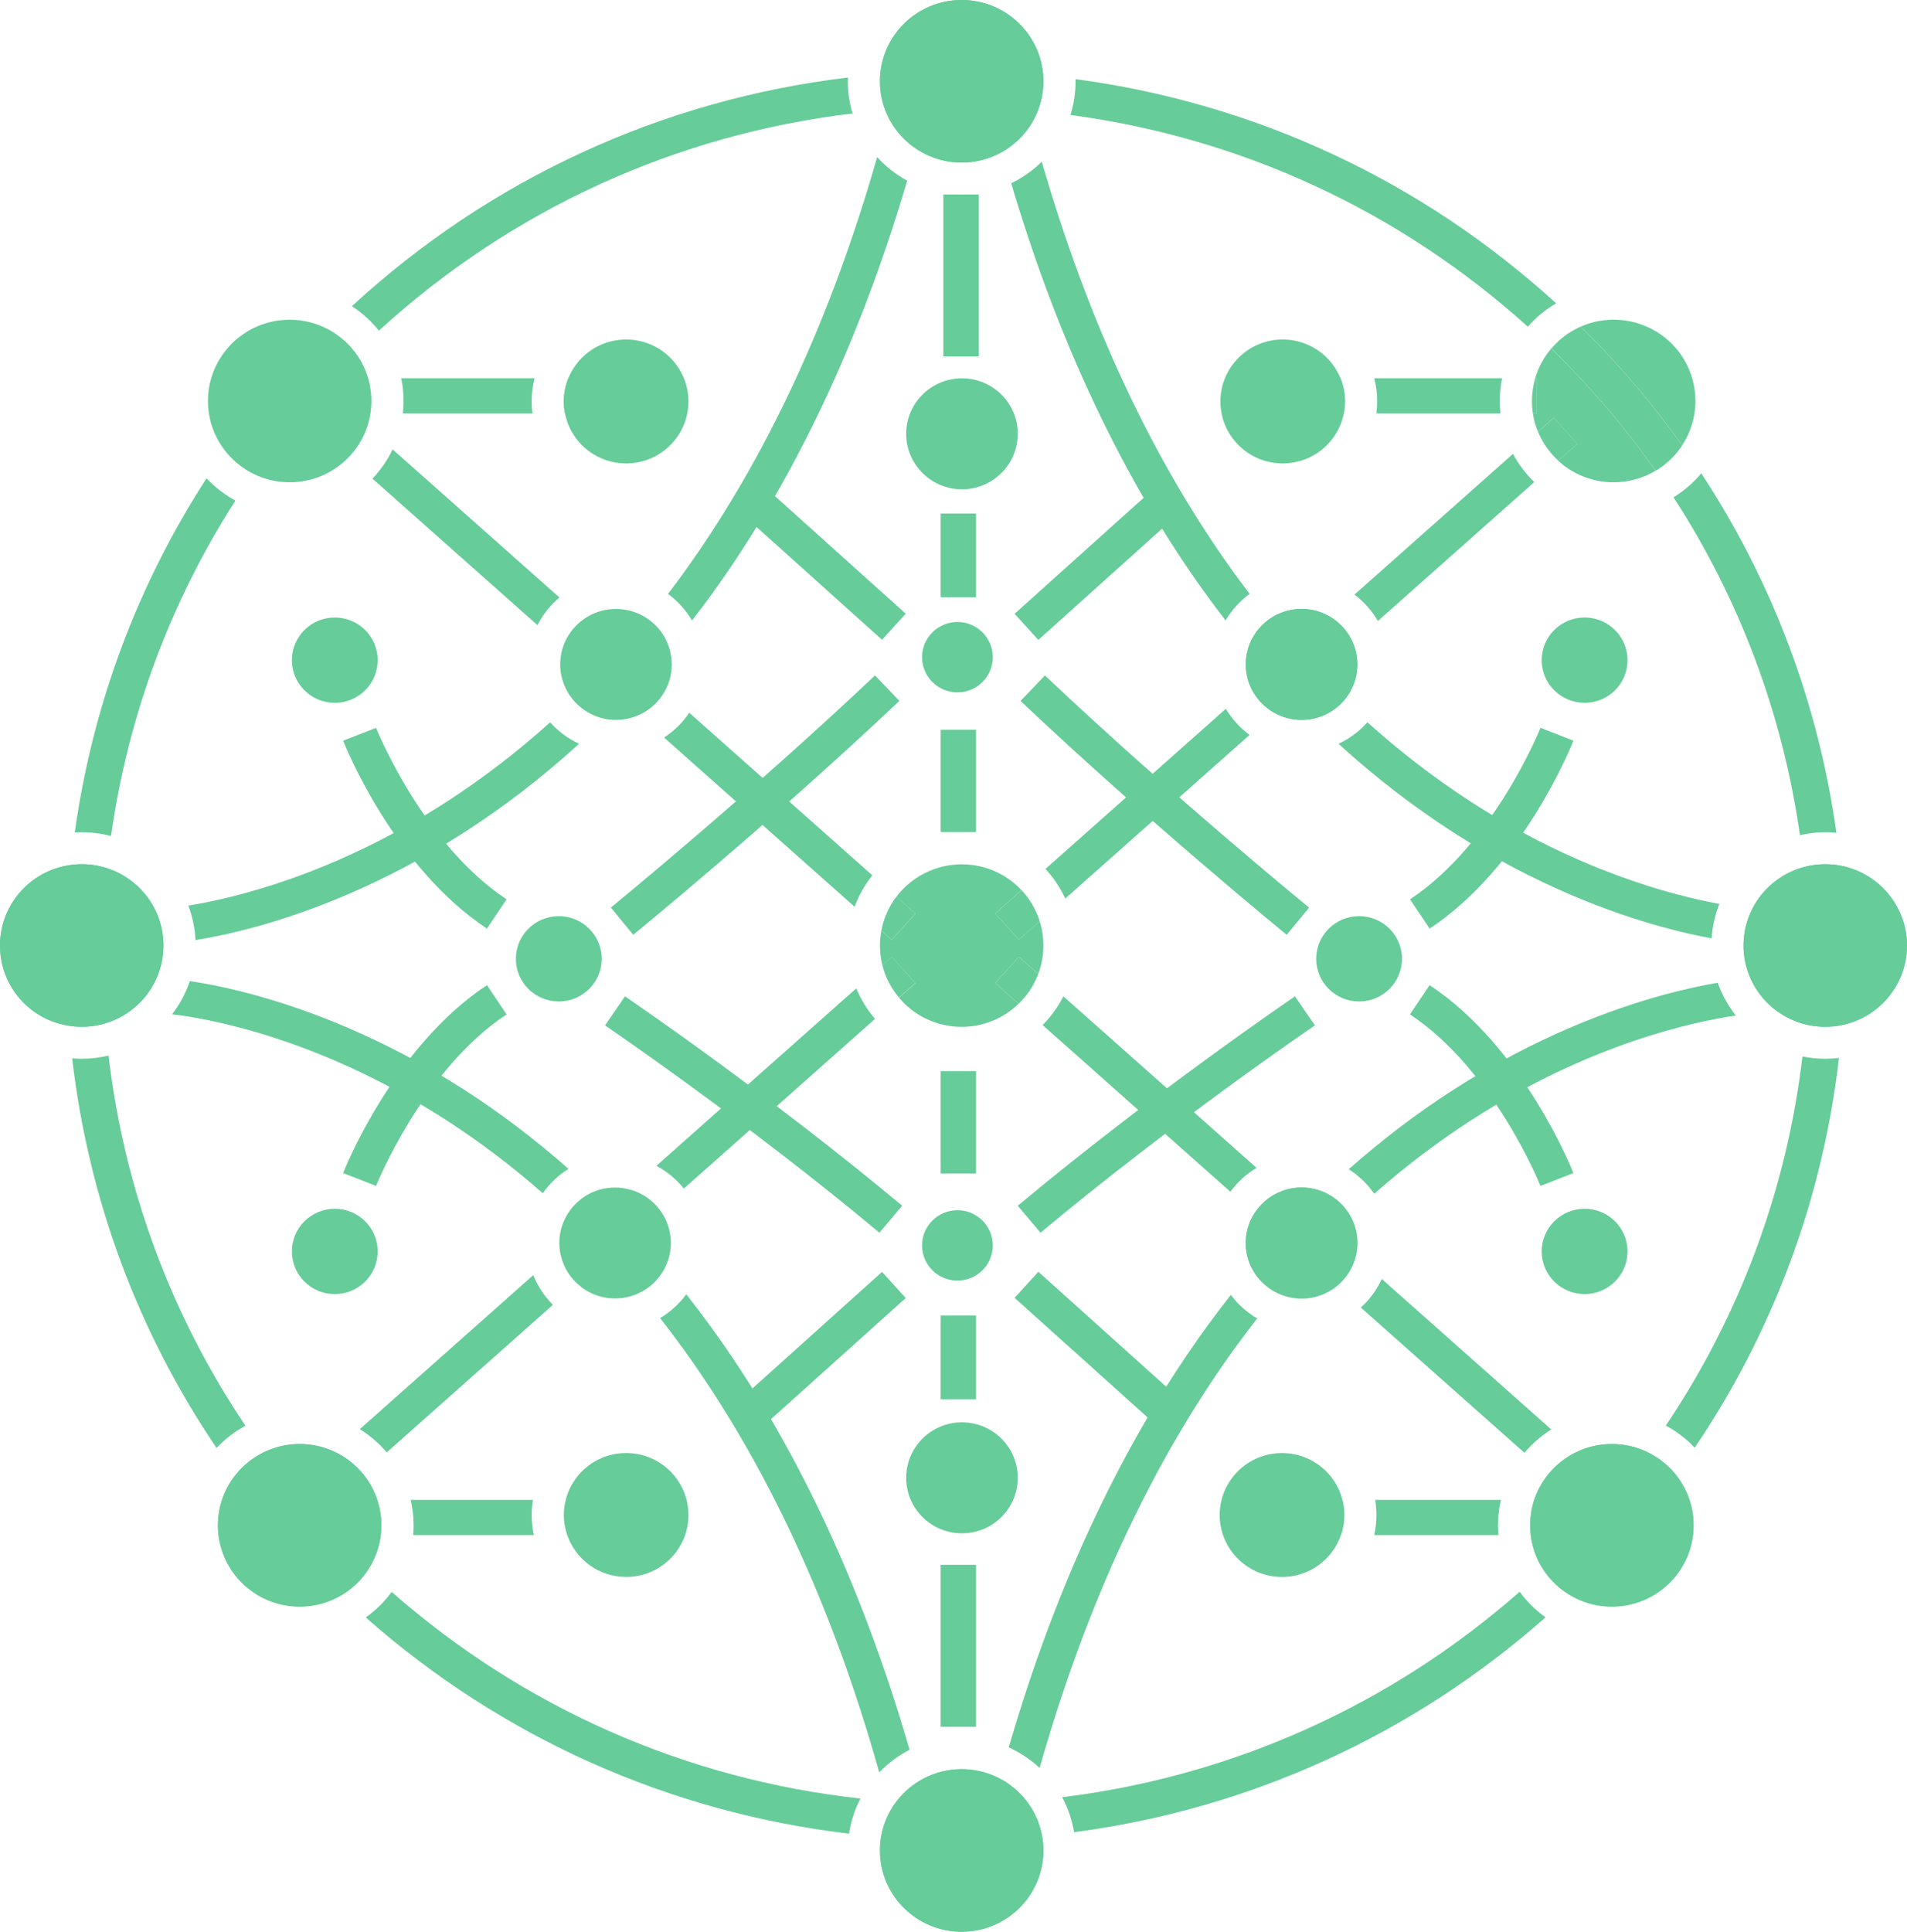 <svg width="79" height="80" viewBox="0 0 79 80" fill="none" xmlns="http://www.w3.org/2000/svg">
<g clip-path="url(#clip0_4202_358)">
<path d="M39.851 63.5C41.127 63.5 42.162 62.471 42.162 61.202C42.162 59.932 41.127 58.904 39.851 58.904C38.574 58.904 37.539 59.932 37.539 61.202C37.539 62.471 38.574 63.5 39.851 63.5Z" fill="#66CC99"/>
<path d="M39.851 20.263C41.127 20.263 42.162 19.234 42.162 17.965C42.162 16.696 41.127 15.667 39.851 15.667C38.574 15.667 37.539 16.696 37.539 17.965C37.539 19.234 38.574 20.263 39.851 20.263Z" fill="#66CC99"/>
<path d="M13.869 29.107C14.851 29.107 15.646 28.316 15.646 27.34C15.646 26.364 14.851 25.573 13.869 25.573C12.887 25.573 12.092 26.364 12.092 27.34C12.092 28.316 12.887 29.107 13.869 29.107Z" fill="#66CC99"/>
<path d="M13.869 53.593C14.851 53.593 15.646 52.802 15.646 51.826C15.646 50.85 14.851 50.059 13.869 50.059C12.887 50.059 12.092 50.85 12.092 51.826C12.092 52.802 12.887 53.593 13.869 53.593Z" fill="#66CC99"/>
<path d="M65.644 29.107C66.626 29.107 67.422 28.316 67.422 27.34C67.422 26.364 66.626 25.573 65.644 25.573C64.663 25.573 63.867 26.364 63.867 27.34C63.867 28.316 64.663 29.107 65.644 29.107Z" fill="#66CC99"/>
<path d="M65.644 53.593C66.626 53.593 67.422 52.802 67.422 51.826C67.422 50.85 66.626 50.059 65.644 50.059C64.663 50.059 63.867 50.85 63.867 51.826C63.867 52.802 64.663 53.593 65.644 53.593Z" fill="#66CC99"/>
<path d="M39.663 53.034C40.472 53.034 41.128 52.382 41.128 51.577C41.128 50.772 40.472 50.12 39.663 50.12C38.853 50.12 38.197 50.772 38.197 51.577C38.197 52.382 38.853 53.034 39.663 53.034Z" fill="#66CC99"/>
<path d="M39.663 28.674C40.472 28.674 41.128 28.021 41.128 27.216C41.128 26.412 40.472 25.759 39.663 25.759C38.853 25.759 38.197 26.412 38.197 27.216C38.197 28.021 38.853 28.674 39.663 28.674Z" fill="#66CC99"/>
<path d="M23.148 41.475C24.13 41.475 24.926 40.684 24.926 39.708C24.926 38.732 24.13 37.941 23.148 37.941C22.167 37.941 21.371 38.732 21.371 39.708C21.371 40.684 22.167 41.475 23.148 41.475Z" fill="#66CC99"/>
<path d="M56.303 41.475C57.284 41.475 58.08 40.684 58.08 39.708C58.08 38.732 57.284 37.941 56.303 37.941C55.321 37.941 54.525 38.732 54.525 39.708C54.525 40.684 55.321 41.475 56.303 41.475Z" fill="#66CC99"/>
<path d="M40.434 64.805H38.969V71.512H40.434V64.805Z" fill="#66CC99"/>
<path d="M40.434 54.482H38.969V57.948H40.434V54.482Z" fill="#66CC99"/>
<path d="M40.434 21.269H38.969V24.735H40.434V21.269Z" fill="#66CC99"/>
<path d="M40.434 44.359H38.969V48.598H40.434V44.359Z" fill="#66CC99"/>
<path d="M20.172 38.457C16.3 35.892 14.299 30.886 14.215 30.674L15.579 30.143C15.598 30.19 17.502 34.937 20.985 37.245L20.172 38.457Z" fill="#66CC99"/>
<path d="M15.579 49.113L14.215 48.582C14.297 48.37 16.3 43.364 20.172 40.798L20.985 42.01C17.502 44.318 15.599 49.065 15.579 49.113Z" fill="#66CC99"/>
<path d="M59.225 38.457L58.412 37.245C61.895 34.938 63.797 30.19 63.817 30.143L65.182 30.674C65.099 30.886 63.097 35.892 59.225 38.457Z" fill="#66CC99"/>
<path d="M63.816 49.113C63.797 49.065 61.893 44.319 58.41 42.01L59.223 40.798C63.095 43.364 65.096 48.37 65.18 48.582L63.816 49.113Z" fill="#66CC99"/>
<path d="M26.233 38.713L25.305 37.586C25.361 37.539 30.99 32.943 36.249 27.971L37.258 29.027C31.958 34.037 26.289 38.667 26.233 38.712V38.713Z" fill="#66CC99"/>
<path d="M36.432 51.051C30.878 46.417 25.122 42.506 25.064 42.466L25.89 41.262C25.949 41.301 31.765 45.254 37.374 49.934L36.432 51.051Z" fill="#66CC99"/>
<path d="M53.303 38.713C53.246 38.667 47.577 34.038 42.277 29.029L43.287 27.973C48.547 32.944 54.175 37.542 54.231 37.587L53.303 38.714V38.713Z" fill="#66CC99"/>
<path d="M43.104 51.051L42.162 49.934C47.771 45.256 53.588 41.301 53.646 41.262L54.472 42.466C54.414 42.504 48.656 46.42 43.104 51.051Z" fill="#66CC99"/>
<path d="M31.778 20.253L30.795 21.334L36.539 26.496L37.521 25.415L31.778 20.253Z" fill="#66CC99"/>
<path d="M47.775 20.258L42.031 25.42L43.014 26.501L48.758 21.339L47.775 20.258Z" fill="#66CC99"/>
<path d="M36.539 52.675L30.795 57.837L31.778 58.917L37.521 53.756L36.539 52.675Z" fill="#66CC99"/>
<path d="M43.014 52.668L42.031 53.749L47.775 58.911L48.758 57.83L43.014 52.668Z" fill="#66CC99"/>
<path d="M53.137 19.192C54.563 19.192 55.718 18.043 55.718 16.626C55.718 15.209 54.563 14.06 53.137 14.06C51.712 14.06 50.557 15.209 50.557 16.626C50.557 18.043 51.712 19.192 53.137 19.192Z" fill="#66CC99"/>
<path d="M25.938 19.192C27.363 19.192 28.519 18.043 28.519 16.626C28.519 15.209 27.363 14.06 25.938 14.06C24.513 14.06 23.357 15.209 23.357 16.626C23.357 18.043 24.513 19.192 25.938 19.192Z" fill="#66CC99"/>
<path d="M53.108 65.308C54.533 65.308 55.689 64.159 55.689 62.742C55.689 61.325 54.533 60.176 53.108 60.176C51.683 60.176 50.527 61.325 50.527 62.742C50.527 64.159 51.683 65.308 53.108 65.308Z" fill="#66CC99"/>
<path d="M39.839 6.732C41.708 6.732 43.224 5.225 43.224 3.366C43.224 1.507 41.708 0 39.839 0C37.969 0 36.453 1.507 36.453 3.366C36.453 5.225 37.969 6.732 39.839 6.732Z" fill="#66CC99"/>
<path d="M39.839 0C41.708 0 43.224 1.507 43.224 3.366C43.224 5.224 41.708 6.732 39.839 6.732C37.969 6.732 36.453 5.224 36.453 3.366C36.453 1.507 37.969 0 39.839 0Z" fill="#66CC99"/>
<path d="M9.324 18.667C9.363 18.716 9.403 18.764 9.443 18.811C9.443 18.811 9.445 18.814 9.445 18.815C9.652 19.051 9.892 19.259 10.157 19.43C10.161 19.433 10.163 19.434 10.167 19.437C10.217 19.468 10.266 19.499 10.318 19.528C10.322 19.531 10.327 19.533 10.331 19.536C10.385 19.567 10.439 19.596 10.495 19.622C10.948 19.846 11.46 19.973 12.001 19.973C13.87 19.973 15.386 18.466 15.386 16.607C15.386 15.725 15.044 14.922 14.486 14.322C14.483 14.319 14.48 14.317 14.477 14.314C14.439 14.273 14.399 14.232 14.358 14.192C14.351 14.186 14.344 14.181 14.338 14.174C14.299 14.137 14.26 14.102 14.22 14.066C14.214 14.061 14.207 14.055 14.199 14.049C14.156 14.012 14.113 13.978 14.069 13.943C14.065 13.941 14.062 13.938 14.058 13.935C13.907 13.82 13.747 13.718 13.579 13.629C13.108 13.382 12.571 13.241 12.001 13.241C10.131 13.241 8.615 14.749 8.615 16.607C8.615 17.384 8.88 18.099 9.325 18.668L9.324 18.667Z" fill="#66CC99"/>
<path d="M35.126 3.211C27.446 4.128 20.308 7.402 14.578 12.68C15.003 12.957 15.38 13.3 15.696 13.694C21.179 8.682 27.991 5.572 35.317 4.699C35.191 4.276 35.123 3.83 35.123 3.366C35.123 3.314 35.126 3.263 35.127 3.211H35.126Z" fill="#66CC99"/>
<path d="M39.838 8.057C39.797 8.057 39.754 8.054 39.713 8.054H39.08V14.762H40.546V8.054H39.963C39.922 8.054 39.881 8.057 39.838 8.057Z" fill="#66CC99"/>
<path d="M24.527 15.663H23.545C23.423 15.96 23.355 16.284 23.355 16.624C23.355 16.794 23.373 16.96 23.405 17.12H24.527V15.663Z" fill="#66CC99"/>
<path d="M22.057 17.12C22.036 16.958 22.024 16.793 22.024 16.624C22.024 16.292 22.066 15.97 22.145 15.663H16.621C16.684 15.967 16.717 16.283 16.717 16.606C16.717 16.779 16.706 16.95 16.688 17.12H22.056H22.057Z" fill="#66CC99"/>
<path d="M3.385 42.523C5.255 42.523 6.771 41.016 6.771 39.157C6.771 37.298 5.255 35.791 3.385 35.791C1.516 35.791 0 37.298 0 39.157C0 41.016 1.516 42.523 3.385 42.523Z" fill="#66CC99"/>
<path d="M6.771 39.157C6.771 37.663 5.792 36.398 4.437 35.958C4.315 37.151 4.252 38.357 4.252 39.573C4.252 40.515 4.291 41.451 4.364 42.38C5.756 41.962 6.77 40.678 6.77 39.157H6.771Z" fill="#66CC99"/>
<path d="M2.935 35.821C1.279 36.04 0 37.449 0 39.157C0 40.864 1.239 42.231 2.859 42.483C2.783 41.52 2.743 40.549 2.743 39.573C2.743 38.312 2.809 37.06 2.934 35.821H2.935Z" fill="#66CC99"/>
<path d="M4.599 34.624C5.3 29.652 7.055 24.934 9.753 20.73C9.305 20.487 8.901 20.174 8.556 19.808C5.688 24.239 3.829 29.223 3.098 34.475C3.194 34.47 3.29 34.466 3.385 34.466C3.805 34.466 4.212 34.522 4.599 34.624Z" fill="#66CC99"/>
<path d="M4.438 35.956C4.106 35.849 3.753 35.79 3.387 35.79C3.234 35.79 3.085 35.8 2.937 35.82C2.81 37.059 2.746 38.31 2.746 39.572C2.746 40.548 2.786 41.519 2.862 42.482C3.034 42.508 3.208 42.523 3.388 42.523C3.729 42.523 4.057 42.472 4.368 42.38C4.294 41.451 4.256 40.515 4.256 39.573C4.256 38.357 4.318 37.151 4.441 35.958L4.438 35.956Z" fill="#66CC99"/>
<path d="M23.175 24.745L16.265 18.611C16.052 19.059 15.768 19.467 15.43 19.823L22.265 25.889C22.488 25.448 22.799 25.06 23.176 24.745H23.175Z" fill="#66CC99"/>
<path d="M23.764 29.01C23.764 29.01 23.767 29.013 23.768 29.014C23.821 29.075 23.877 29.133 23.937 29.189C24.35 29.576 24.906 29.814 25.519 29.814C26.314 29.814 27.015 29.414 27.431 28.806C27.682 28.438 27.829 27.994 27.829 27.516C27.829 27.291 27.794 27.073 27.734 26.868C27.69 26.718 27.632 26.575 27.56 26.44C27.172 25.714 26.403 25.219 25.519 25.219C24.242 25.219 23.207 26.248 23.207 27.517C23.207 28.088 23.418 28.609 23.764 29.011V29.01Z" fill="#66CC99"/>
<path d="M28.667 25.698C28.931 25.357 29.192 25.012 29.448 24.659C32.887 19.915 35.619 14.141 37.581 7.483C37.113 7.229 36.692 6.896 36.337 6.505C34.42 13.219 31.718 19.021 28.298 23.754C28.093 24.038 27.882 24.318 27.672 24.596C28.076 24.892 28.415 25.267 28.669 25.698H28.667Z" fill="#66CC99"/>
<path d="M10.633 38.373C12.662 37.811 15.803 36.677 19.239 34.466C20.903 33.396 22.488 32.172 23.989 30.802C23.529 30.59 23.123 30.287 22.791 29.913C21.436 31.132 20.01 32.229 18.52 33.193C13.79 36.255 9.601 37.215 7.801 37.504C7.971 37.953 8.075 38.434 8.098 38.934C8.725 38.832 9.589 38.66 10.633 38.371V38.373Z" fill="#66CC99"/>
<path d="M23.549 48.407C22.179 47.196 20.741 46.103 19.239 45.136C15.803 42.925 12.662 41.792 10.633 41.23C9.453 40.903 8.503 40.725 7.863 40.631C7.695 41.132 7.446 41.596 7.129 42.006C8.277 42.135 13.035 42.861 18.518 46.409C19.897 47.302 21.221 48.306 22.485 49.416C22.767 49.014 23.129 48.669 23.547 48.408L23.549 48.407Z" fill="#66CC99"/>
<path d="M27.779 51.242C27.762 51.087 27.732 50.937 27.687 50.794C27.664 50.722 27.639 50.652 27.609 50.583C27.551 50.446 27.479 50.316 27.396 50.193C27.376 50.163 27.354 50.137 27.334 50.109C27.311 50.079 27.288 50.045 27.263 50.016C27.122 49.846 26.956 49.697 26.771 49.573C26.649 49.49 26.517 49.419 26.378 49.361C26.322 49.337 26.264 49.317 26.204 49.298C26.164 49.286 26.125 49.273 26.085 49.263C25.988 49.236 25.889 49.216 25.788 49.202C25.687 49.187 25.584 49.181 25.479 49.181C25.399 49.181 25.32 49.184 25.243 49.193C25.087 49.208 24.937 49.239 24.793 49.284C24.722 49.306 24.653 49.331 24.585 49.359C24.514 49.389 24.445 49.422 24.378 49.457C24.332 49.483 24.286 49.509 24.241 49.538C23.928 49.737 23.668 50.008 23.482 50.328C23.285 50.667 23.17 51.058 23.17 51.477C23.17 51.597 23.182 51.712 23.199 51.826C23.279 52.346 23.534 52.81 23.904 53.153C24.012 53.252 24.128 53.344 24.252 53.422C24.293 53.449 24.336 53.474 24.38 53.496C24.51 53.566 24.649 53.626 24.794 53.67C24.939 53.715 25.09 53.745 25.244 53.761C25.322 53.769 25.4 53.773 25.48 53.773C25.8 53.773 26.104 53.708 26.38 53.593C26.419 53.576 26.458 53.556 26.497 53.537C26.593 53.491 26.685 53.441 26.773 53.381C27.099 53.163 27.364 52.86 27.543 52.509C27.701 52.198 27.792 51.848 27.792 51.476C27.792 51.397 27.788 51.319 27.78 51.242H27.779Z" fill="#66CC99"/>
<path d="M12.415 66.535C14.284 66.535 15.8 65.028 15.8 63.169C15.8 61.31 14.284 59.803 12.415 59.803C10.545 59.803 9.029 61.31 9.029 63.169C9.029 65.028 10.545 66.535 12.415 66.535Z" fill="#66CC99"/>
<path d="M15.028 61.03L14.783 61.247L13.806 60.159L13.85 60.12C13.414 59.916 12.927 59.802 12.412 59.802C11.898 59.802 11.38 59.923 10.934 60.139C12.03 61.643 13.253 63.072 14.599 64.41C14.808 64.618 15.02 64.825 15.234 65.026C15.59 64.494 15.798 63.855 15.798 63.168C15.798 62.356 15.509 61.61 15.027 61.028L15.028 61.03Z" fill="#66CC99"/>
<path d="M9.757 61.083C9.3 61.656 9.027 62.381 9.027 63.169C9.027 65.027 10.544 66.535 12.413 66.535C13.044 66.535 13.636 66.363 14.142 66.062C13.937 65.867 13.735 65.671 13.533 65.471C12.148 64.094 10.889 62.626 9.757 61.081V61.083Z" fill="#66CC99"/>
<path d="M25.938 60.175C24.647 60.175 23.581 61.118 23.391 62.348C23.385 62.377 23.381 62.406 23.377 62.436C23.373 62.465 23.371 62.496 23.368 62.525C23.361 62.597 23.357 62.668 23.357 62.741C23.357 62.821 23.361 62.9 23.369 62.977C23.373 63.015 23.379 63.054 23.384 63.092C23.389 63.127 23.393 63.162 23.4 63.197C23.409 63.248 23.42 63.299 23.433 63.348C23.437 63.365 23.441 63.382 23.447 63.398C23.463 63.456 23.48 63.515 23.499 63.572C23.846 64.581 24.806 65.307 25.939 65.307C27.365 65.307 28.52 64.158 28.52 62.741C28.52 61.324 27.365 60.175 25.939 60.175H25.938Z" fill="#66CC99"/>
<path d="M17.115 63.573H22.116C22.058 63.305 22.026 63.027 22.026 62.741C22.026 62.528 22.045 62.32 22.078 62.116H17.014C17.092 62.455 17.135 62.806 17.135 63.169C17.135 63.305 17.128 63.441 17.116 63.573H17.115Z" fill="#66CC99"/>
<path d="M10.934 60.141C10.473 60.363 10.072 60.688 9.758 61.083C10.889 62.627 12.148 64.095 13.534 65.472C13.735 65.672 13.937 65.869 14.143 66.063C14.581 65.804 14.954 65.45 15.235 65.029C15.021 64.826 14.809 64.621 14.6 64.413C13.253 63.074 12.031 61.646 10.934 60.142V60.141Z" fill="#66CC99"/>
<path d="M10.168 59.045C7.085 54.461 5.145 49.233 4.496 43.715C4.14 43.801 3.768 43.847 3.385 43.847C3.251 43.847 3.121 43.841 2.99 43.83C3.663 49.643 5.71 55.147 8.971 59.966C9.316 59.599 9.72 59.286 10.168 59.045Z" fill="#66CC99"/>
<path d="M14.784 61.247L15.029 61.03C14.711 60.647 14.31 60.334 13.853 60.121L13.809 60.161L14.785 61.248L14.784 61.247Z" fill="#66CC99"/>
<path d="M16.021 60.149L22.906 54.038C22.556 53.69 22.277 53.272 22.092 52.807L14.904 59.187C15.325 59.448 15.702 59.774 16.021 60.149Z" fill="#66CC99"/>
<path d="M39.839 80C41.708 80 43.224 78.493 43.224 76.634C43.224 74.775 41.708 73.268 39.839 73.268C37.969 73.268 36.453 74.775 36.453 76.634C36.453 78.493 37.969 80 39.839 80Z" fill="#66CC99"/>
<path d="M39.838 73.268C38.73 73.268 37.745 73.798 37.127 74.617C37.941 74.672 38.76 74.7 39.584 74.7C40.57 74.7 41.548 74.658 42.519 74.579C41.899 73.782 40.929 73.268 39.838 73.268Z" fill="#66CC99"/>
<path d="M36.501 76.072C36.47 76.255 36.453 76.443 36.453 76.634C36.453 78.493 37.969 80 39.839 80C41.708 80 43.224 78.493 43.224 76.634C43.224 76.427 43.204 76.226 43.168 76.029C41.984 76.141 40.789 76.2 39.584 76.2C38.549 76.2 37.52 76.156 36.501 76.071V76.072Z" fill="#66CC99"/>
<path d="M72.572 41.981L72.529 41.254L72.571 41.982L72.572 41.981Z" fill="#66CC99"/>
<path d="M37.679 72.465C35.712 65.663 32.946 59.77 29.448 54.945C29.115 54.487 28.775 54.039 28.43 53.6C28.14 53.997 27.771 54.333 27.346 54.587C27.668 55 27.987 55.42 28.297 55.85C31.769 60.653 34.502 66.559 36.424 73.402C36.785 73.024 37.209 72.706 37.679 72.465Z" fill="#66CC99"/>
<path d="M37.127 74.617C36.81 75.037 36.592 75.532 36.5 76.072C37.521 76.156 38.548 76.201 39.583 76.201C40.788 76.201 41.984 76.143 43.167 76.03C43.069 75.491 42.842 74.997 42.518 74.579C41.547 74.659 40.568 74.7 39.583 74.7C38.76 74.7 37.94 74.672 37.126 74.617H37.127Z" fill="#66CC99"/>
<path d="M16.226 65.927C15.928 66.334 15.564 66.691 15.152 66.984C20.795 71.967 27.73 75.06 35.172 75.939C35.249 75.421 35.413 74.932 35.647 74.484C28.43 73.693 21.698 70.734 16.226 65.927Z" fill="#66CC99"/>
<path d="M53.919 53.776C55.196 53.776 56.231 52.747 56.231 51.477C56.231 50.208 55.196 49.179 53.919 49.179C52.642 49.179 51.607 50.208 51.607 51.477C51.607 52.747 52.642 53.776 53.919 53.776Z" fill="#66CC99"/>
<path d="M52.932 53.552C53.231 53.694 53.566 53.774 53.92 53.774C54.471 53.774 54.975 53.582 55.373 53.263L54.143 52.172C53.731 52.619 53.327 53.079 52.933 53.552H52.932Z" fill="#66CC99"/>
<path d="M54.841 49.37C54.559 49.248 54.247 49.179 53.919 49.179C53.641 49.179 53.375 49.231 53.129 49.32L54.055 50.141C54.315 49.879 54.576 49.622 54.841 49.37Z" fill="#66CC99"/>
<path d="M55.932 50.35C55.669 50.601 55.407 50.854 55.15 51.113L56.166 52.014C56.207 51.842 56.232 51.662 56.232 51.477C56.232 51.068 56.123 50.684 55.934 50.352L55.932 50.35Z" fill="#66CC99"/>
<path d="M51.97 50.246C51.742 50.602 51.607 51.023 51.607 51.477C51.607 51.862 51.703 52.222 51.871 52.54C52.256 52.083 52.648 51.636 53.048 51.201L51.971 50.246H51.97Z" fill="#66CC99"/>
<path d="M54.142 52.172L55.372 53.263C55.761 52.95 56.044 52.513 56.164 52.014L55.149 51.113C54.808 51.458 54.472 51.811 54.141 52.172H54.142Z" fill="#66CC99"/>
<path d="M54.056 50.142L53.13 49.321C52.65 49.496 52.243 49.823 51.973 50.246L53.049 51.201C53.381 50.84 53.715 50.487 54.056 50.142Z" fill="#66CC99"/>
<path d="M53.048 51.201C52.648 51.635 52.256 52.081 51.871 52.54C52.103 52.982 52.476 53.337 52.93 53.552C53.326 53.079 53.73 52.619 54.14 52.172L53.046 51.201H53.048Z" fill="#66CC99"/>
<path d="M50.989 53.626C50.651 54.057 50.317 54.496 49.991 54.945C46.51 59.746 43.754 65.604 41.789 72.365C42.262 72.579 42.694 72.869 43.068 73.219C44.988 66.454 47.702 60.611 51.142 55.85C51.449 55.425 51.763 55.01 52.081 54.602C51.654 54.353 51.282 54.02 50.989 53.626Z" fill="#66CC99"/>
<path d="M54.057 50.142L55.152 51.113C55.409 50.854 55.671 50.601 55.934 50.35C55.687 49.917 55.305 49.57 54.843 49.37C54.578 49.623 54.316 49.88 54.057 50.141V50.142Z" fill="#66CC99"/>
<path d="M53.047 51.201L54.141 52.172C54.472 51.811 54.808 51.458 55.149 51.113L54.054 50.142C53.713 50.487 53.377 50.84 53.047 51.201Z" fill="#66CC99"/>
<path d="M66.774 66.535C68.644 66.535 70.16 65.028 70.16 63.169C70.16 61.31 68.644 59.803 66.774 59.803C64.904 59.803 63.389 61.31 63.389 63.169C63.389 65.028 64.904 66.535 66.774 66.535Z" fill="#66CC99"/>
<path d="M65.031 66.055C65.54 66.36 66.136 66.535 66.773 66.535C68.642 66.535 70.158 65.027 70.158 63.169C70.158 62.374 69.881 61.644 69.417 61.069C68.284 62.618 67.02 64.091 65.632 65.472C65.434 65.67 65.232 65.865 65.031 66.057V66.055Z" fill="#66CC99"/>
<path d="M68.237 60.133C67.793 59.921 67.297 59.803 66.772 59.803C66.247 59.803 65.753 59.921 65.311 60.133L65.343 60.161L64.366 61.248L64.144 61.051C63.888 61.365 63.687 61.725 63.557 62.117H63.651V63.574H63.412C63.476 64.103 63.663 64.593 63.942 65.017C64.152 64.818 64.361 64.617 64.566 64.413C65.914 63.072 67.139 61.64 68.237 60.134V60.133Z" fill="#66CC99"/>
<path d="M55.608 62.116H55.074V63.573H55.547C55.638 63.312 55.688 63.032 55.688 62.741C55.688 62.525 55.659 62.316 55.608 62.116Z" fill="#66CC99"/>
<path d="M62.176 62.116H56.968C57.002 62.32 57.02 62.529 57.02 62.741C57.02 63.026 56.988 63.304 56.93 63.573H62.074C62.062 63.439 62.055 63.305 62.055 63.169C62.055 62.807 62.098 62.455 62.176 62.116Z" fill="#66CC99"/>
<path d="M63.651 62.116H63.558C63.449 62.447 63.389 62.801 63.389 63.169C63.389 63.305 63.398 63.441 63.414 63.573H63.653V62.116H63.651Z" fill="#66CC99"/>
<path d="M68.237 60.133C67.14 61.639 65.915 63.071 64.567 64.411C64.362 64.615 64.153 64.817 63.943 65.016C64.223 65.438 64.595 65.794 65.032 66.055C65.234 65.863 65.434 65.668 65.633 65.471C67.021 64.091 68.284 62.618 69.418 61.068C69.101 60.675 68.698 60.353 68.237 60.133Z" fill="#66CC99"/>
<path d="M62.955 65.919C57.602 70.625 51.042 73.562 44.002 74.43C44.242 74.875 44.41 75.362 44.495 75.878C51.752 74.923 58.508 71.856 64.026 66.98C63.614 66.686 63.253 66.328 62.955 65.92V65.919Z" fill="#66CC99"/>
<path d="M64.264 59.2L57.241 52.966C57.035 53.418 56.739 53.821 56.375 54.151L63.153 60.166C63.47 59.788 63.844 59.462 64.264 59.199V59.2Z" fill="#66CC99"/>
<path d="M65.344 60.161L65.312 60.133C64.857 60.35 64.459 60.664 64.144 61.05L64.367 61.247L65.344 60.159V60.161Z" fill="#66CC99"/>
<path d="M37.668 36.574C37.761 36.496 37.86 36.423 37.962 36.355C37.86 36.423 37.763 36.496 37.668 36.574Z" fill="#66CC99"/>
<path d="M43.13 38.37C43.113 38.297 43.093 38.224 43.07 38.153C43.093 38.224 43.112 38.297 43.13 38.37Z" fill="#66CC99"/>
<path d="M37.246 36.992C37.207 37.039 37.17 37.085 37.133 37.133C37.169 37.085 37.207 37.039 37.246 36.992Z" fill="#66CC99"/>
<path d="M41.565 42.053C41.794 41.917 42.005 41.755 42.196 41.57C42.005 41.755 41.794 41.916 41.565 42.053Z" fill="#66CC99"/>
<path d="M37.24 41.315C37.278 41.36 37.316 41.402 37.356 41.444C37.316 41.402 37.278 41.358 37.24 41.315Z" fill="#66CC99"/>
<path d="M40.434 30.221H38.969V34.46H40.434V30.221Z" fill="#66CC99"/>
<path d="M43.07 38.151C43.052 38.094 43.033 38.038 43.012 37.982C43.033 38.038 43.053 38.094 43.07 38.151Z" fill="#66CC99"/>
<path d="M42.318 36.867C42.445 37.002 42.559 37.147 42.663 37.301C42.561 37.146 42.445 37.002 42.318 36.867Z" fill="#66CC99"/>
<path d="M28.552 29.517C28.279 29.927 27.923 30.276 27.51 30.545L35.404 37.553C35.578 37.078 35.828 36.64 36.138 36.251L28.552 29.517Z" fill="#66CC99"/>
<path d="M36.741 37.799C36.638 38.032 36.56 38.277 36.512 38.534C36.56 38.277 36.637 38.031 36.741 37.799Z" fill="#66CC99"/>
<path d="M37.132 37.133C37.093 37.183 37.057 37.235 37.022 37.288C37.056 37.235 37.093 37.183 37.132 37.133Z" fill="#66CC99"/>
<path d="M27.191 48.281C27.632 48.516 28.02 48.839 28.329 49.224L36.249 42.196C35.926 41.821 35.664 41.394 35.472 40.932L27.191 48.281Z" fill="#66CC99"/>
<path d="M37.016 41.015C37.085 41.12 37.16 41.219 37.241 41.315C37.161 41.219 37.085 41.119 37.016 41.015Z" fill="#66CC99"/>
<path d="M42.197 41.57C42.374 41.4 42.532 41.21 42.669 41.003C42.533 41.209 42.374 41.4 42.197 41.57Z" fill="#66CC99"/>
<path d="M43.193 42.453L50.97 49.355C51.26 48.957 51.629 48.619 52.056 48.366L44.052 41.263C43.828 41.704 43.538 42.105 43.191 42.453H43.193Z" fill="#66CC99"/>
<path d="M43.104 40.047C43.128 39.96 43.148 39.871 43.166 39.781C43.168 39.769 43.169 39.758 43.172 39.746C43.188 39.658 43.2 39.568 43.209 39.476C43.209 39.465 43.211 39.455 43.212 39.444C43.22 39.35 43.225 39.254 43.225 39.157C43.225 39.079 43.221 39.002 43.216 38.925C43.216 38.907 43.213 38.888 43.212 38.869C43.205 38.793 43.197 38.717 43.185 38.643C43.173 38.567 43.159 38.493 43.143 38.42C43.139 38.403 43.135 38.387 43.131 38.37C43.114 38.297 43.093 38.224 43.071 38.153L42.208 38.918L41.231 37.831L42.318 36.867C42.281 36.825 42.241 36.787 42.202 36.749C42.2 36.746 42.197 36.745 42.196 36.742C42.158 36.706 42.12 36.67 42.081 36.636C42.077 36.632 42.072 36.628 42.068 36.624C42.03 36.592 41.993 36.56 41.954 36.529C41.948 36.523 41.941 36.518 41.934 36.513C41.897 36.484 41.86 36.456 41.821 36.428C41.813 36.421 41.804 36.416 41.796 36.41C41.758 36.383 41.721 36.358 41.684 36.334C41.673 36.327 41.663 36.321 41.652 36.314C41.616 36.292 41.579 36.269 41.541 36.248C41.529 36.241 41.516 36.233 41.504 36.227C41.468 36.207 41.432 36.187 41.395 36.168C41.38 36.162 41.367 36.154 41.352 36.147C41.316 36.13 41.28 36.113 41.244 36.096C41.228 36.089 41.214 36.081 41.198 36.074C41.162 36.059 41.127 36.044 41.091 36.031C41.074 36.024 41.056 36.017 41.039 36.011C41.004 35.998 40.968 35.986 40.934 35.974C40.915 35.967 40.897 35.961 40.877 35.955C40.842 35.945 40.807 35.934 40.771 35.923C40.751 35.918 40.731 35.911 40.71 35.906C40.675 35.897 40.641 35.889 40.605 35.881C40.583 35.876 40.562 35.87 40.541 35.866C40.506 35.858 40.47 35.853 40.435 35.846C40.414 35.843 40.392 35.839 40.37 35.835C40.334 35.829 40.298 35.825 40.261 35.82C40.24 35.817 40.217 35.813 40.196 35.812C40.157 35.808 40.118 35.806 40.078 35.803C40.058 35.801 40.038 35.799 40.019 35.799C39.961 35.796 39.904 35.795 39.847 35.795C39.844 35.795 39.843 35.795 39.84 35.795C39.84 35.795 39.84 35.795 39.839 35.795C39.775 35.795 39.712 35.797 39.649 35.8C39.628 35.8 39.608 35.803 39.588 35.806C39.545 35.808 39.503 35.812 39.46 35.817C39.436 35.82 39.414 35.823 39.391 35.827C39.351 35.832 39.312 35.837 39.272 35.844C39.25 35.848 39.226 35.852 39.203 35.856C39.163 35.864 39.123 35.872 39.083 35.881C39.062 35.886 39.042 35.89 39.021 35.896C38.973 35.907 38.926 35.921 38.879 35.934C38.867 35.938 38.855 35.941 38.843 35.945C38.785 35.963 38.726 35.983 38.669 36.004C38.657 36.008 38.646 36.013 38.634 36.017C38.589 36.035 38.544 36.053 38.498 36.072C38.481 36.08 38.464 36.088 38.446 36.096C38.408 36.113 38.369 36.131 38.332 36.15C38.313 36.159 38.296 36.168 38.277 36.178C38.24 36.198 38.203 36.217 38.166 36.237C38.151 36.247 38.133 36.256 38.117 36.265C38.077 36.289 38.037 36.314 37.997 36.339C37.987 36.346 37.975 36.353 37.964 36.361C37.861 36.428 37.764 36.501 37.67 36.579C37.66 36.587 37.651 36.595 37.642 36.603C37.604 36.635 37.568 36.666 37.534 36.698C37.522 36.709 37.51 36.721 37.498 36.731C37.466 36.762 37.434 36.794 37.402 36.827C37.39 36.839 37.379 36.851 37.367 36.862C37.335 36.897 37.303 36.931 37.273 36.967C37.264 36.977 37.255 36.987 37.247 36.996C37.209 37.043 37.171 37.089 37.134 37.137L37.92 37.835L36.943 38.922L36.512 38.54C36.493 38.639 36.478 38.741 36.469 38.843C36.469 38.855 36.468 38.865 36.466 38.877C36.462 38.917 36.46 38.958 36.457 38.998C36.455 39.052 36.453 39.106 36.453 39.161C36.453 39.226 36.456 39.292 36.46 39.356C36.46 39.373 36.462 39.39 36.464 39.407C36.468 39.456 36.472 39.504 36.477 39.553C36.478 39.57 36.481 39.586 36.484 39.603C36.49 39.655 36.498 39.705 36.508 39.757C36.51 39.769 36.512 39.781 36.514 39.791C36.526 39.854 36.54 39.915 36.554 39.975L36.943 39.63L37.92 40.717L37.242 41.319C37.279 41.364 37.318 41.406 37.358 41.449C37.363 41.454 37.368 41.46 37.374 41.466C37.408 41.502 37.443 41.537 37.479 41.573C37.487 41.581 37.496 41.589 37.504 41.597C37.538 41.629 37.572 41.66 37.608 41.691C37.618 41.7 37.628 41.708 37.639 41.717C37.674 41.747 37.709 41.776 37.744 41.803C37.755 41.812 37.766 41.821 37.776 41.829C37.813 41.856 37.851 41.884 37.888 41.911C37.899 41.917 37.908 41.925 37.919 41.932C37.96 41.96 38.001 41.988 38.044 42.014C38.051 42.018 38.059 42.023 38.065 42.027C38.166 42.09 38.272 42.147 38.381 42.198C38.384 42.198 38.386 42.201 38.388 42.201C38.438 42.225 38.489 42.247 38.54 42.269C38.554 42.275 38.569 42.28 38.584 42.286C38.623 42.302 38.662 42.316 38.703 42.331C38.722 42.337 38.742 42.344 38.761 42.351C38.797 42.362 38.834 42.374 38.871 42.385C38.893 42.392 38.914 42.397 38.937 42.404C38.973 42.413 39.007 42.422 39.043 42.431C39.066 42.437 39.089 42.442 39.112 42.447C39.148 42.455 39.184 42.462 39.22 42.468C39.244 42.472 39.267 42.478 39.291 42.48C39.328 42.487 39.366 42.491 39.403 42.496C39.426 42.499 39.448 42.503 39.472 42.506C39.514 42.51 39.553 42.514 39.595 42.516C39.615 42.517 39.635 42.52 39.655 42.52C39.716 42.523 39.777 42.526 39.84 42.526C39.897 42.526 39.956 42.524 40.012 42.522C40.035 42.522 40.056 42.517 40.078 42.516C40.113 42.514 40.148 42.512 40.181 42.508C40.21 42.506 40.238 42.502 40.268 42.498C40.294 42.494 40.321 42.491 40.348 42.487C40.381 42.482 40.414 42.475 40.447 42.47C40.469 42.466 40.49 42.463 40.511 42.458C40.547 42.45 40.583 42.442 40.619 42.434C40.637 42.43 40.654 42.426 40.673 42.422C40.713 42.411 40.751 42.401 40.79 42.389C40.803 42.385 40.817 42.382 40.83 42.377C40.871 42.364 40.913 42.351 40.954 42.336C40.964 42.332 40.974 42.329 40.984 42.325C41.028 42.309 41.071 42.294 41.112 42.276C41.12 42.274 41.127 42.271 41.135 42.267C41.179 42.249 41.224 42.229 41.267 42.209C41.272 42.206 41.276 42.205 41.282 42.202C41.327 42.181 41.372 42.158 41.416 42.135C41.419 42.133 41.421 42.132 41.425 42.131C41.471 42.107 41.516 42.082 41.561 42.055C41.561 42.055 41.564 42.054 41.565 42.053C41.794 41.917 42.006 41.755 42.197 41.57L41.231 40.713L42.208 39.626L43.01 40.337C43.043 40.25 43.072 40.16 43.097 40.068C43.1 40.06 43.102 40.054 43.104 40.046V40.047Z" fill="#66CC99"/>
<path d="M41.232 37.831L42.209 38.918L43.072 38.153C43.054 38.096 43.035 38.039 43.014 37.983C43.008 37.969 43.002 37.954 42.996 37.94C42.98 37.898 42.963 37.856 42.946 37.816C42.939 37.8 42.931 37.785 42.923 37.767C42.906 37.727 42.887 37.689 42.867 37.651C42.859 37.636 42.853 37.62 42.845 37.606C42.823 37.566 42.802 37.526 42.779 37.486C42.773 37.474 42.766 37.463 42.759 37.451C42.733 37.406 42.705 37.361 42.675 37.316C42.673 37.31 42.669 37.306 42.666 37.301C42.563 37.146 42.447 37.002 42.321 36.867L41.234 37.831H41.232Z" fill="#66CC99"/>
<path d="M36.943 38.918L37.92 37.831L37.134 37.133C37.095 37.183 37.059 37.235 37.023 37.288C37.022 37.29 37.021 37.292 37.019 37.294C36.987 37.342 36.955 37.392 36.926 37.441C36.921 37.451 36.915 37.46 36.91 37.471C36.885 37.514 36.859 37.559 36.836 37.604C36.83 37.615 36.825 37.624 36.819 37.635C36.795 37.682 36.772 37.73 36.75 37.779C36.748 37.786 36.743 37.792 36.741 37.8C36.638 38.033 36.56 38.279 36.512 38.536L36.943 38.918Z" fill="#66CC99"/>
<path d="M37.918 40.713L36.942 39.626L36.553 39.971C36.585 40.097 36.622 40.219 36.667 40.339C36.689 40.395 36.711 40.451 36.737 40.505C36.741 40.513 36.745 40.521 36.747 40.529C36.769 40.577 36.791 40.623 36.815 40.67C36.821 40.68 36.826 40.69 36.831 40.699C36.855 40.744 36.879 40.789 36.906 40.834C36.911 40.842 36.915 40.851 36.92 40.859C36.95 40.908 36.979 40.956 37.011 41.003C37.012 41.006 37.015 41.009 37.016 41.011C37.086 41.116 37.16 41.215 37.242 41.311L37.92 40.709L37.918 40.713Z" fill="#66CC99"/>
<path d="M41.232 40.713L42.198 41.57C42.375 41.4 42.532 41.21 42.669 41.003C42.671 41.001 42.673 40.998 42.675 40.995C42.705 40.949 42.735 40.901 42.764 40.852C42.768 40.846 42.772 40.838 42.776 40.831C42.801 40.786 42.827 40.741 42.851 40.695C42.855 40.685 42.86 40.678 42.864 40.668C42.888 40.622 42.911 40.574 42.932 40.526C42.934 40.52 42.938 40.512 42.941 40.505C42.965 40.451 42.988 40.395 43.009 40.338L42.207 39.627L41.23 40.715L41.232 40.713Z" fill="#66CC99"/>
<path d="M36.669 40.34C36.624 40.221 36.585 40.097 36.555 39.973C36.587 40.099 36.624 40.221 36.669 40.34Z" fill="#66CC99"/>
<path d="M53.919 29.814C55.196 29.814 56.231 28.785 56.231 27.516C56.231 26.247 55.196 25.218 53.919 25.218C52.642 25.218 51.607 26.247 51.607 27.516C51.607 28.785 52.642 29.814 53.919 29.814Z" fill="#66CC99"/>
<path d="M56.053 26.63L54.598 27.921C54.951 28.292 55.31 28.655 55.674 29.009C56.021 28.607 56.231 28.087 56.231 27.516C56.231 27.202 56.167 26.902 56.053 26.63Z" fill="#66CC99"/>
<path d="M55.085 25.534C54.743 25.334 54.344 25.218 53.919 25.218C53.424 25.218 52.966 25.374 52.59 25.637C52.924 26.048 53.265 26.449 53.612 26.843L55.087 25.534H55.085Z" fill="#66CC99"/>
<path d="M53.504 28.893L52.795 29.523C53.128 29.708 53.512 29.814 53.921 29.814C54.074 29.814 54.222 29.798 54.367 29.77C54.077 29.483 53.788 29.193 53.504 28.893Z" fill="#66CC99"/>
<path d="M51.704 26.867C51.643 27.073 51.609 27.291 51.609 27.516C51.609 27.847 51.681 28.161 51.808 28.444L52.518 27.814C52.244 27.503 51.972 27.189 51.704 26.867Z" fill="#66CC99"/>
<path d="M54.599 27.921L53.504 28.892C53.788 29.19 54.075 29.482 54.367 29.769C54.887 29.668 55.344 29.393 55.676 29.007C55.311 28.655 54.952 28.292 54.599 27.92V27.921Z" fill="#66CC99"/>
<path d="M51.769 24.595C51.558 24.318 51.349 24.038 51.142 23.754C47.754 19.066 45.072 13.329 43.158 6.696C42.79 7.059 42.362 7.362 41.891 7.589C43.849 14.202 46.571 19.94 49.993 24.657C50.248 25.009 50.51 25.354 50.772 25.696C51.025 25.264 51.365 24.889 51.769 24.594V24.595Z" fill="#66CC99"/>
<path d="M53.611 26.844C53.265 26.452 52.924 26.051 52.589 25.639C52.168 25.934 51.852 26.363 51.703 26.867C51.971 27.189 52.243 27.504 52.517 27.814L53.611 26.843V26.844Z" fill="#66CC99"/>
<path d="M50.782 29.354L43.31 35.986C43.645 36.347 43.922 36.761 44.13 37.212L51.766 30.435C51.369 30.145 51.034 29.777 50.782 29.354Z" fill="#66CC99"/>
<path d="M52.519 27.814L51.809 28.444C52.012 28.901 52.36 29.279 52.796 29.521L53.505 28.892C53.172 28.541 52.844 28.179 52.52 27.812L52.519 27.814Z" fill="#66CC99"/>
<path d="M54.597 27.921L56.052 26.63C55.858 26.169 55.517 25.784 55.086 25.534L53.611 26.843C53.935 27.21 54.264 27.57 54.597 27.921Z" fill="#66CC99"/>
<path d="M52.518 27.814C52.841 28.181 53.169 28.541 53.502 28.893L54.597 27.922C54.263 27.571 53.935 27.211 53.611 26.844L52.518 27.815V27.814Z" fill="#66CC99"/>
<path d="M65.093 19.486C64.999 19.43 64.909 19.369 64.822 19.304C64.909 19.369 64.999 19.429 65.093 19.486Z" fill="#66CC99"/>
<path d="M63.706 15.357C63.666 15.456 63.63 15.559 63.6 15.663C63.63 15.558 63.666 15.456 63.706 15.357Z" fill="#66CC99"/>
<path d="M63.502 17.12C63.542 17.384 63.615 17.638 63.714 17.878C63.615 17.638 63.543 17.385 63.502 17.12Z" fill="#66CC99"/>
<path d="M64.557 19.083C64.642 19.161 64.731 19.235 64.823 19.304C64.73 19.235 64.642 19.161 64.557 19.083Z" fill="#66CC99"/>
<path d="M66.85 19.973C67.485 19.973 68.078 19.798 68.587 19.496C68.079 19.798 67.485 19.973 66.85 19.973Z" fill="#66CC99"/>
<path d="M68.25 13.542C68.373 13.598 68.491 13.659 68.606 13.727C68.491 13.659 68.373 13.596 68.25 13.542Z" fill="#66CC99"/>
<path d="M69.302 14.286C69.246 14.227 69.187 14.17 69.127 14.116C69.187 14.17 69.246 14.228 69.302 14.286Z" fill="#66CC99"/>
<path d="M55.074 15.663V17.12H55.67C55.702 16.96 55.719 16.794 55.719 16.624C55.719 16.284 55.651 15.96 55.53 15.663H55.076H55.074Z" fill="#66CC99"/>
<path d="M63.463 16.606C63.463 16.781 63.476 16.952 63.502 17.12C63.476 16.953 63.463 16.781 63.463 16.606Z" fill="#66CC99"/>
<path d="M62.227 15.663H56.93C57.008 15.97 57.051 16.293 57.051 16.624C57.051 16.793 57.039 16.957 57.018 17.12H62.159C62.141 16.952 62.13 16.779 62.13 16.606C62.13 16.283 62.163 15.967 62.226 15.663H62.227Z" fill="#66CC99"/>
<path d="M68.874 19.304C68.787 19.369 68.697 19.429 68.603 19.486C68.697 19.43 68.787 19.369 68.874 19.304Z" fill="#66CC99"/>
<path d="M68.586 19.497C68.586 19.497 68.599 19.49 68.606 19.486C68.599 19.49 68.593 19.493 68.586 19.497Z" fill="#66CC99"/>
<path d="M64.825 13.909C64.618 14.063 64.429 14.24 64.264 14.436C64.43 14.24 64.618 14.063 64.825 13.909Z" fill="#66CC99"/>
<path d="M64.465 12.562C58.884 7.47 51.982 4.267 44.554 3.277C44.554 3.308 44.557 3.337 44.557 3.367C44.557 3.853 44.482 4.322 44.344 4.762C51.404 5.701 57.966 8.726 63.292 13.53C63.627 13.149 64.022 12.82 64.465 12.562Z" fill="#66CC99"/>
<path d="M69.127 19.098C69.207 19.025 69.284 18.949 69.356 18.87C69.283 18.949 69.207 19.026 69.127 19.098Z" fill="#66CC99"/>
<path d="M63.73 17.917C63.92 18.364 64.205 18.76 64.558 19.083C64.205 18.76 63.921 18.364 63.73 17.917Z" fill="#66CC99"/>
<path d="M62.678 18.796L56.111 24.624C56.504 24.919 56.834 25.292 57.08 25.717L63.56 19.965C63.209 19.625 62.91 19.23 62.678 18.796Z" fill="#66CC99"/>
<path d="M70.166 15.928C70.11 15.653 70.02 15.393 69.901 15.146C69.877 15.097 69.852 15.048 69.826 15C69.775 14.905 69.717 14.812 69.657 14.722C69.551 14.566 69.432 14.42 69.302 14.284C69.246 14.224 69.187 14.167 69.127 14.113C69.047 14.04 68.963 13.971 68.876 13.908C68.79 13.843 68.699 13.782 68.606 13.726C68.492 13.657 68.373 13.595 68.25 13.541C68.193 13.514 68.134 13.49 68.075 13.468C67.695 13.321 67.282 13.24 66.85 13.24C66.5 13.24 66.161 13.293 65.843 13.391C65.79 13.407 65.737 13.425 65.686 13.444C65.618 13.469 65.55 13.497 65.484 13.526C65.535 13.575 65.586 13.623 65.635 13.673C67.134 15.163 68.486 16.758 69.687 18.443C70.033 17.915 70.236 17.284 70.236 16.607C70.236 16.375 70.212 16.148 70.166 15.929V15.928Z" fill="#66CC99"/>
<path d="M64.566 14.734C64.465 14.633 64.362 14.536 64.261 14.436C64.053 14.68 63.881 14.954 63.749 15.249C63.733 15.285 63.718 15.32 63.704 15.357C63.664 15.456 63.628 15.559 63.597 15.663H63.649V17.12H63.5C63.54 17.384 63.613 17.638 63.712 17.878L64.365 17.297L65.341 18.385L64.554 19.083C64.639 19.161 64.728 19.235 64.82 19.304C64.907 19.369 64.998 19.429 65.091 19.486C65.324 19.626 65.575 19.74 65.84 19.822C66.158 19.92 66.496 19.973 66.847 19.973C67.482 19.973 68.075 19.798 68.584 19.496C67.4 17.811 66.058 16.218 64.566 14.734Z" fill="#66CC99"/>
<path d="M63.502 17.12H63.651V15.663H63.599C63.511 15.962 63.463 16.279 63.463 16.606C63.463 16.781 63.476 16.952 63.502 17.12Z" fill="#66CC99"/>
<path d="M65.484 13.526C65.45 13.541 65.416 13.555 65.383 13.572C65.284 13.62 65.188 13.672 65.095 13.727C65.002 13.783 64.911 13.844 64.825 13.909C64.618 14.063 64.429 14.24 64.264 14.436C64.365 14.536 64.468 14.633 64.569 14.734C66.061 16.218 67.403 17.813 68.587 19.496C68.594 19.492 68.599 19.49 68.606 19.486C68.699 19.43 68.79 19.369 68.876 19.304C68.963 19.239 69.047 19.17 69.127 19.099C69.207 19.026 69.284 18.951 69.356 18.871C69.477 18.739 69.588 18.596 69.686 18.445C68.484 16.761 67.132 15.165 65.635 13.674C65.585 13.625 65.535 13.576 65.484 13.527V13.526Z" fill="#66CC99"/>
<path d="M64.557 19.083L65.344 18.385L64.368 17.297L63.715 17.878C63.72 17.891 63.725 17.904 63.731 17.917C63.92 18.364 64.205 18.76 64.558 19.083H64.557Z" fill="#66CC99"/>
<path d="M63.705 15.357C63.72 15.321 63.734 15.285 63.75 15.249C63.734 15.285 63.72 15.32 63.705 15.357Z" fill="#66CC99"/>
<path d="M69.656 14.725C69.718 14.815 69.773 14.908 69.826 15.003C69.773 14.908 69.716 14.815 69.656 14.725Z" fill="#66CC99"/>
<path d="M69.902 15.148C70.021 15.393 70.112 15.655 70.168 15.929C70.112 15.655 70.021 15.394 69.902 15.148Z" fill="#66CC99"/>
<path d="M65.685 13.444C65.617 13.469 65.549 13.497 65.482 13.526C65.549 13.497 65.616 13.469 65.684 13.444H65.685Z" fill="#66CC99"/>
<path d="M69.301 14.286C69.431 14.423 69.551 14.569 69.656 14.725C69.55 14.569 69.431 14.423 69.301 14.286Z" fill="#66CC99"/>
<path d="M68.606 13.727C68.699 13.783 68.789 13.844 68.876 13.909C68.789 13.844 68.699 13.784 68.606 13.727Z" fill="#66CC99"/>
<path d="M68.074 13.468C68.133 13.49 68.192 13.515 68.25 13.541C68.193 13.514 68.134 13.49 68.074 13.468Z" fill="#66CC99"/>
<path d="M65.484 13.526C65.449 13.541 65.416 13.555 65.383 13.572C65.416 13.556 65.451 13.542 65.484 13.526Z" fill="#66CC99"/>
<path d="M75.614 42.523C77.484 42.523 78.999 41.016 78.999 39.157C78.999 37.298 77.484 35.791 75.614 35.791C73.744 35.791 72.228 37.298 72.228 39.157C72.228 41.016 73.744 42.523 75.614 42.523Z" fill="#66CC99"/>
<path d="M74.725 35.909C73.775 36.164 72.992 36.822 72.57 37.684L72.487 39.076C72.474 39.076 72.384 39.069 72.231 39.055C72.231 39.089 72.228 39.122 72.228 39.157C72.228 40.737 73.324 42.062 74.8 42.425C74.876 41.482 74.916 40.531 74.916 39.573C74.916 38.341 74.852 37.118 74.727 35.909H74.725Z" fill="#66CC99"/>
<path d="M76.312 42.451C77.847 42.132 79.001 40.778 79.001 39.157C79.001 37.535 77.81 36.138 76.236 35.848C76.36 37.077 76.425 38.32 76.425 39.573C76.425 40.538 76.387 41.499 76.314 42.451H76.312Z" fill="#66CC99"/>
<path d="M68.805 41.231C66.776 41.793 63.635 42.927 60.199 45.138C58.691 46.107 57.248 47.206 55.873 48.423C56.29 48.688 56.65 49.033 56.928 49.438C58.199 48.319 59.532 47.309 60.92 46.409C65.907 43.181 70.294 42.29 71.91 42.058C71.589 41.653 71.334 41.194 71.159 40.699C70.55 40.803 69.752 40.969 68.805 41.231Z" fill="#66CC99"/>
<path d="M60.92 33.195C59.429 32.229 58.003 31.132 56.647 29.913C56.315 30.286 55.907 30.59 55.449 30.802C56.949 32.172 58.535 33.397 60.199 34.468C63.635 36.678 66.775 37.812 68.805 38.374C69.625 38.602 70.335 38.757 70.906 38.861C70.938 38.361 71.048 37.881 71.227 37.435C69.251 37.073 65.319 36.043 60.92 33.196V33.195Z" fill="#66CC99"/>
<path d="M72.569 37.684C72.365 38.1 72.245 38.565 72.231 39.055C72.385 39.071 72.473 39.076 72.486 39.076L72.569 37.684Z" fill="#66CC99"/>
<path d="M74.725 35.909C74.851 37.118 74.915 38.341 74.915 39.573C74.915 40.531 74.874 41.482 74.799 42.425C75.06 42.488 75.332 42.523 75.613 42.523C75.851 42.523 76.084 42.498 76.309 42.451C76.384 41.499 76.421 40.538 76.421 39.573C76.421 38.321 76.357 37.078 76.232 35.848C76.031 35.811 75.823 35.791 75.611 35.791C75.304 35.791 75.006 35.832 74.723 35.909H74.725Z" fill="#66CC99"/>
<path d="M76.074 34.489C75.332 29.15 73.425 24.088 70.478 19.602C70.151 19.992 69.764 20.328 69.328 20.596C72.069 24.823 73.851 29.576 74.564 34.586C74.903 34.509 75.254 34.466 75.615 34.466C75.77 34.466 75.923 34.474 76.074 34.489Z" fill="#66CC99"/>
<path d="M74.669 43.753C74.017 49.255 72.083 54.466 69.008 59.039C69.456 59.278 69.859 59.59 70.206 59.955C73.466 55.135 75.511 49.627 76.181 43.813C75.996 43.836 75.807 43.847 75.615 43.847C75.291 43.847 74.974 43.814 74.669 43.752V43.753Z" fill="#66CC99"/>
</g>
<defs>
<clipPath id="clip0_4202_358">
<rect width="79" height="80" fill="white"/>
</clipPath>
</defs>
</svg>
